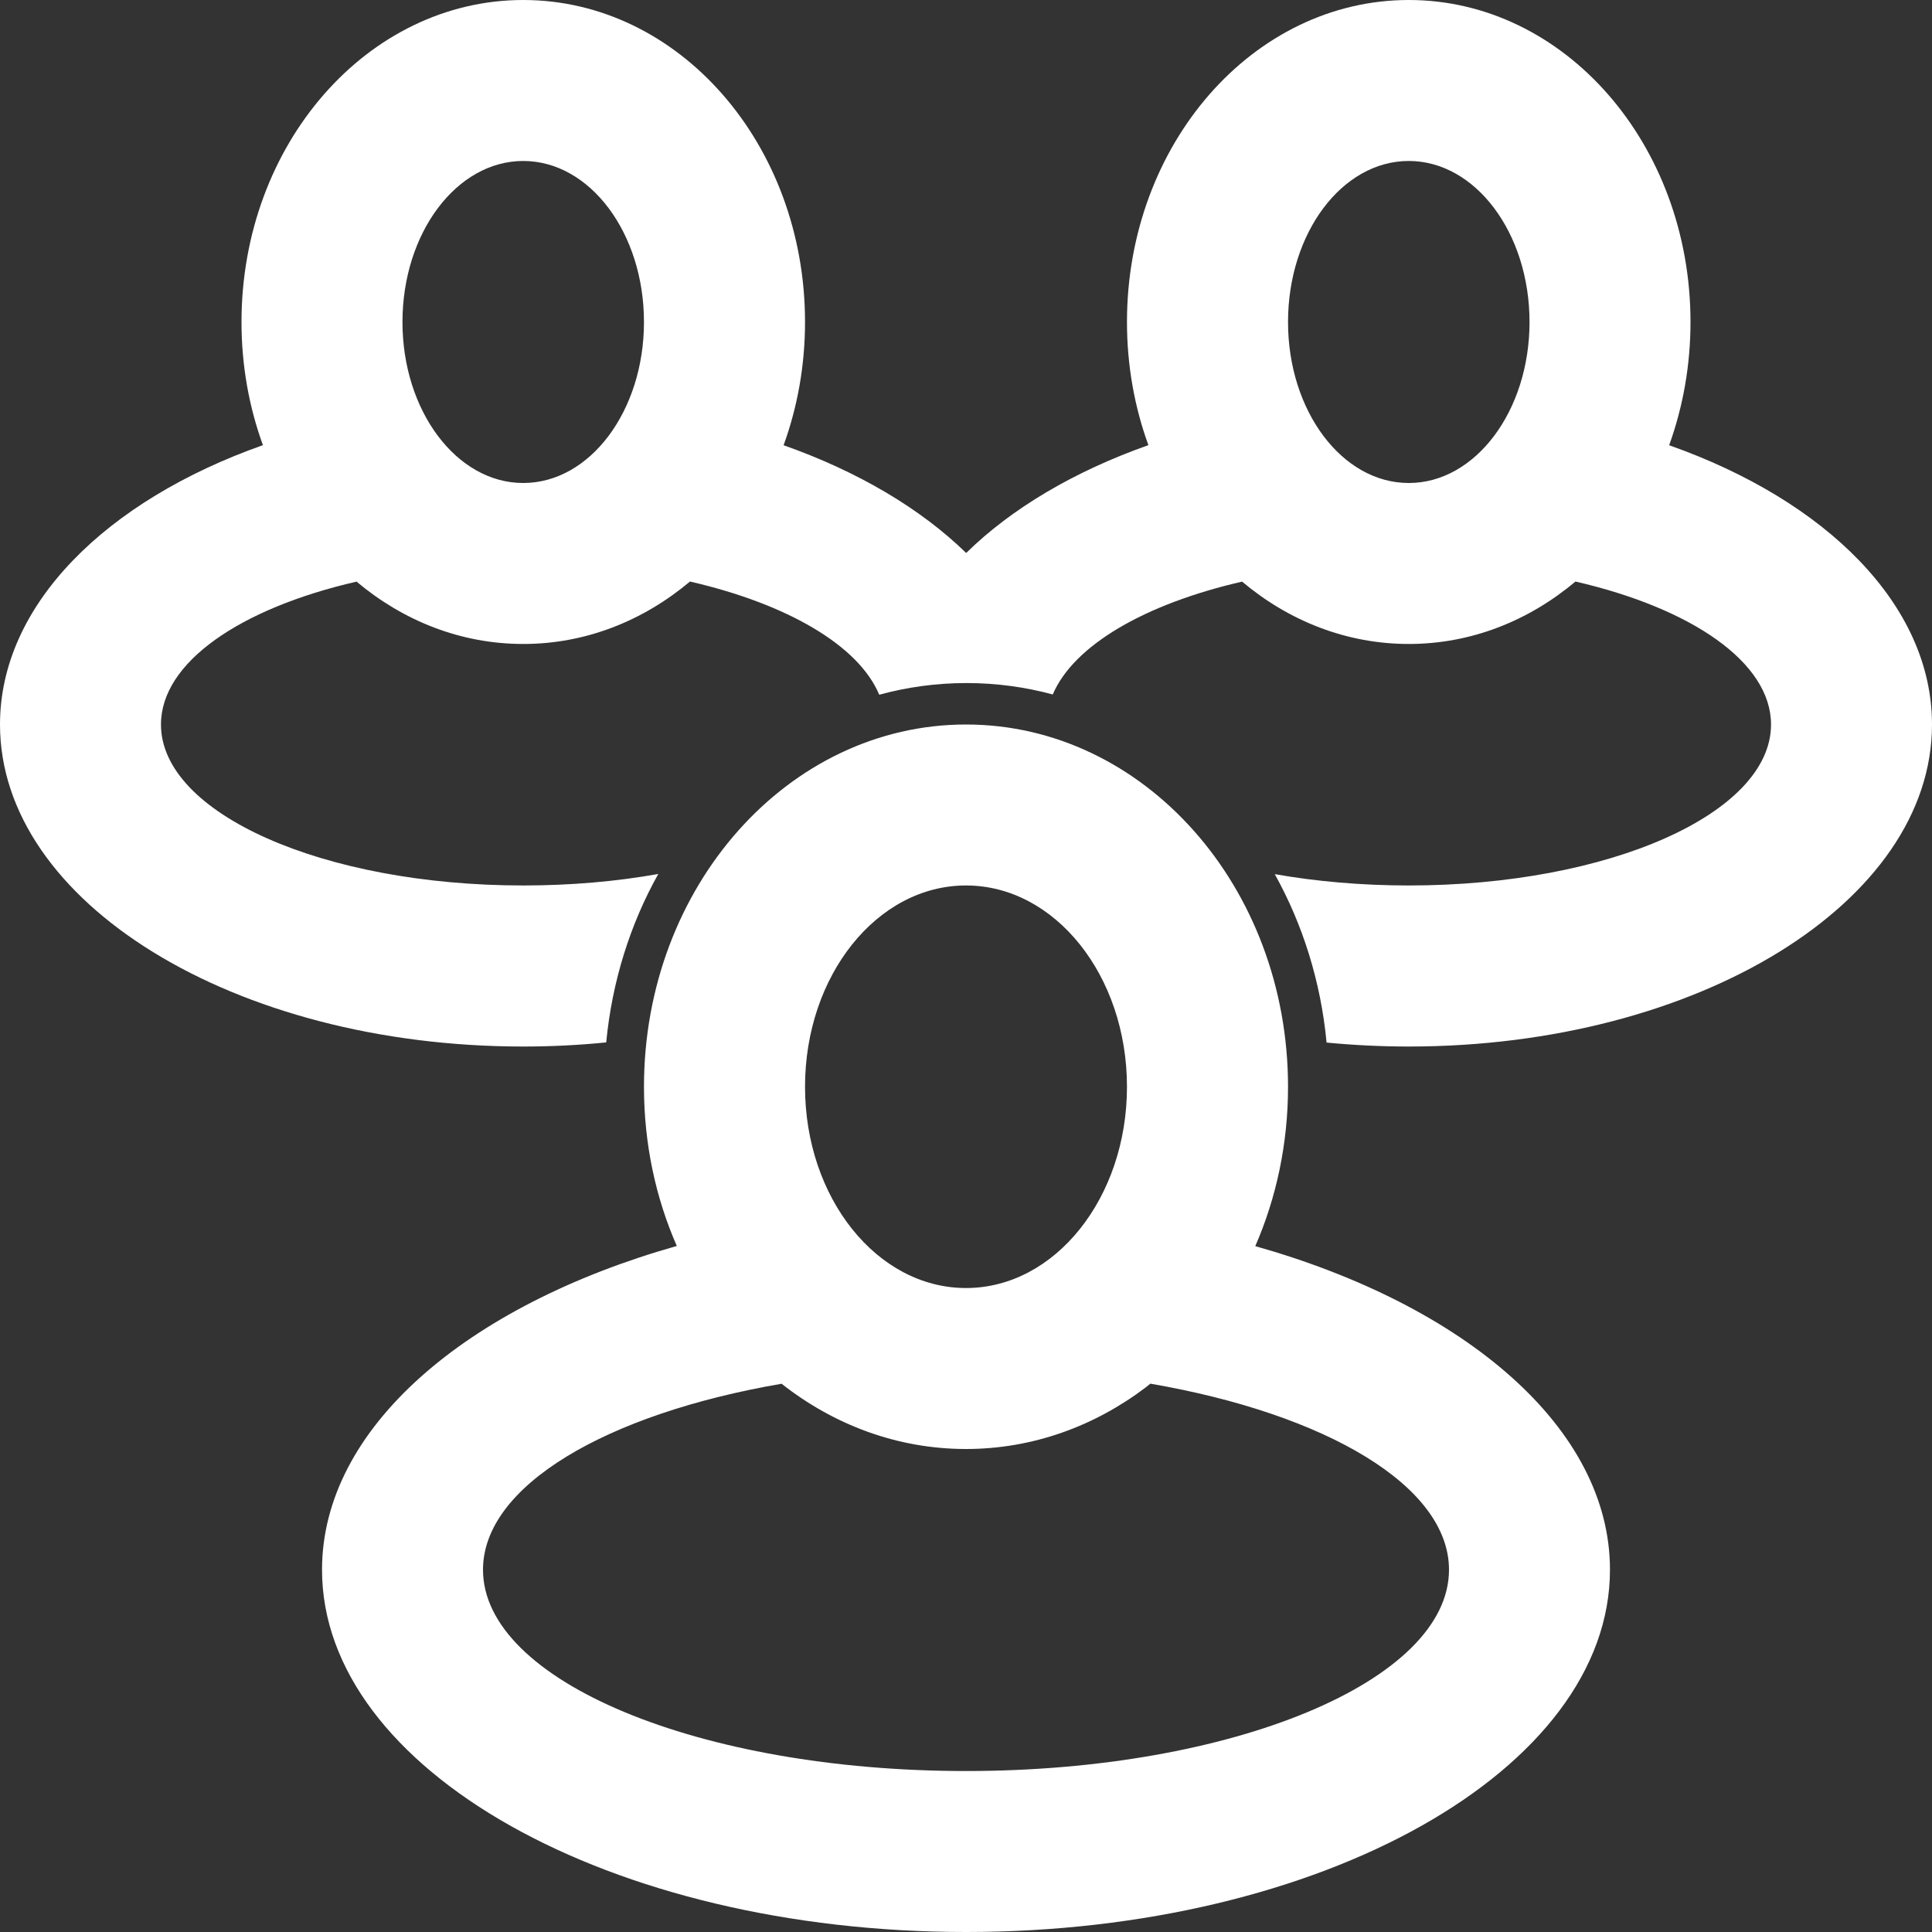 <?xml version="1.0" encoding="UTF-8"?>
<svg width="22px" height="22px" viewBox="0 0 22 22" version="1.1" xmlns="http://www.w3.org/2000/svg" xmlns:xlink="http://www.w3.org/1999/xlink">
    <rect x="0" y="0" width="22" height="22" fill="#333333" stroke="none"/>
    <title>icon-group-white</title>
    <g id="Page-1-Icons" stroke="none" stroke-width="1" fill="none" fill-rule="evenodd">
        <g id="PECOS-2.0-Icons-Overview-v22" transform="translate(-2425, -478)" fill="#FFFFFF">
            <g id="REVALIDATION-TIMELINE-(v23)" transform="translate(2405, 301)">
                <g id="icon-group-white" transform="translate(20, 177)">
                    <path d="M11,8.25 C13.025,8.25 14.667,10.097 14.667,12.375 C14.667,13.026 14.533,13.642 14.294,14.19 C16.69,14.867 18.333,16.263 18.333,17.875 C18.333,20.153 15.05,22 11,22 C6.95,22 3.667,20.153 3.667,17.875 C3.667,16.263 5.31,14.867 7.707,14.188 C7.467,13.642 7.333,13.026 7.333,12.375 C7.333,10.097 8.975,8.25 11,8.25 Z M13.099,15.756 L13.05,15.796 C12.465,16.24 11.759,16.5 11,16.5 C10.219,16.5 9.495,16.225 8.9,15.757 C6.905,16.1 5.5,16.919 5.5,17.875 C5.5,19.141 7.962,20.167 11,20.167 C14.038,20.167 16.5,19.141 16.5,17.875 C16.5,16.919 15.095,16.1 13.099,15.756 Z M11,10.083 C9.987,10.083 9.167,11.109 9.167,12.375 C9.167,13.641 9.987,14.667 11,14.667 C12.013,14.667 12.833,13.641 12.833,12.375 C12.833,11.109 12.013,10.083 11,10.083 Z M16.042,0 C17.814,0 19.25,1.642 19.25,3.667 C19.25,4.164 19.163,4.638 19.007,5.07 C20.795,5.701 22,6.889 22,8.25 C22,10.275 19.332,11.917 16.042,11.917 C15.723,11.917 15.411,11.901 15.106,11.872 C15.04,11.173 14.832,10.522 14.516,9.954 C14.987,10.037 15.502,10.083 16.042,10.083 C18.32,10.083 20.167,9.263 20.167,8.25 C20.167,7.542 19.263,6.927 17.94,6.622 C17.406,7.071 16.75,7.333 16.042,7.333 C15.332,7.333 14.675,7.07 14.144,6.623 C13.038,6.877 12.226,7.348 11.988,7.908 C11.673,7.823 11.344,7.778 11.005,7.778 C10.663,7.778 10.33,7.824 10.012,7.911 C9.777,7.349 8.964,6.877 7.857,6.622 C7.322,7.071 6.667,7.333 5.958,7.333 C5.248,7.333 4.592,7.07 4.06,6.623 C2.737,6.927 1.833,7.542 1.833,8.25 C1.833,9.263 3.68,10.083 5.958,10.083 C6.502,10.083 7.021,10.037 7.496,9.952 C7.178,10.52 6.97,11.172 6.903,11.87 C6.596,11.901 6.28,11.917 5.958,11.917 C2.668,11.917 0,10.275 0,8.25 C0,6.889 1.205,5.701 2.994,5.069 C2.837,4.638 2.75,4.164 2.75,3.667 C2.75,1.642 4.186,0 5.958,0 C7.73,0 9.167,1.642 9.167,3.667 C9.167,4.164 9.08,4.638 8.923,5.07 C9.768,5.368 10.483,5.791 11.002,6.297 C11.518,5.79 12.233,5.367 13.077,5.069 C12.92,4.638 12.833,4.164 12.833,3.667 C12.833,1.642 14.27,0 16.042,0 Z M5.958,1.833 C5.199,1.833 4.583,2.654 4.583,3.667 C4.583,4.679 5.199,5.5 5.958,5.5 C6.718,5.5 7.333,4.679 7.333,3.667 C7.333,2.654 6.718,1.833 5.958,1.833 Z M16.042,1.833 C15.282,1.833 14.667,2.654 14.667,3.667 C14.667,4.679 15.282,5.5 16.042,5.5 C16.801,5.5 17.417,4.679 17.417,3.667 C17.417,2.654 16.801,1.833 16.042,1.833 Z" id="icon-group"></path>
                </g>
            </g>
        </g>
    </g>
</svg>